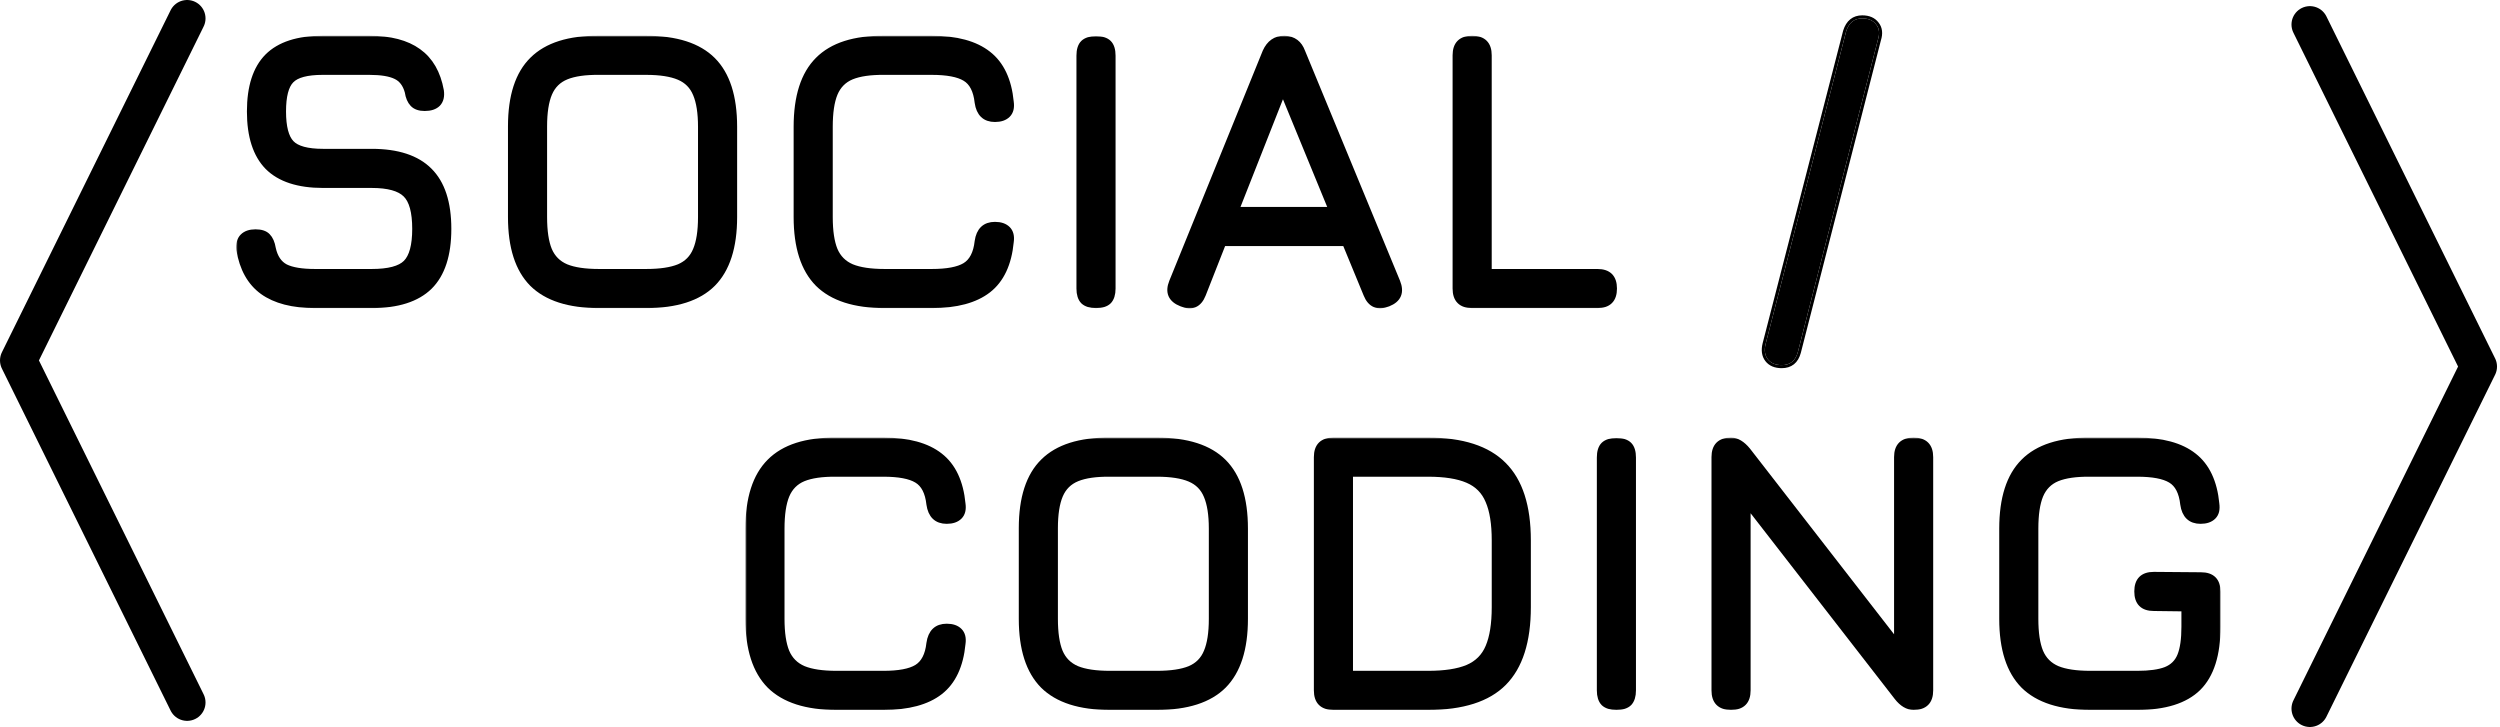 <svg width="815" height="237" viewBox="0 0 815 237" fill="none" xmlns="http://www.w3.org/2000/svg">
<g id="Full-Width">
<g id="Bracket">
<path id="Vector" d="M753.025 8L808.025 119.5L753.025 231" stroke="black" stroke-width="12" stroke-linecap="round" stroke-linejoin="round"/>
</g>
<g id="CODING">
<mask id="path-2-outside-1_12_372" maskUnits="userSpaceOnUse" x="243" y="142.654" width="481" height="89" fill="black">
<rect fill="white" x="243" y="142.654" width="481" height="89"/>
<path d="M272.672 230.44C262.901 230.44 255.669 228.115 250.976 223.464C246.325 218.771 244 211.539 244 201.768V172.328C244 162.472 246.325 155.219 250.976 150.568C255.627 145.875 262.816 143.571 272.544 143.656H288.032C296.053 143.656 302.176 145.32 306.4 148.648C310.624 151.933 313.077 157.139 313.76 164.264C314.016 166.056 313.675 167.421 312.736 168.36C311.797 169.299 310.432 169.768 308.64 169.768C305.397 169.768 303.52 167.976 303.008 164.392C302.581 160.467 301.216 157.821 298.912 156.456C296.651 155.091 293.024 154.408 288.032 154.408H272.544C268.021 154.365 264.459 154.877 261.856 155.944C259.296 157.011 257.461 158.867 256.352 161.512C255.285 164.115 254.752 167.72 254.752 172.328V201.768C254.752 206.333 255.285 209.917 256.352 212.52C257.461 215.123 259.317 216.979 261.92 218.088C264.523 219.155 268.107 219.688 272.672 219.688H288.032C293.024 219.688 296.651 219.005 298.912 217.64C301.216 216.232 302.581 213.587 303.008 209.704C303.52 206.12 305.397 204.328 308.64 204.328C310.432 204.328 311.797 204.797 312.736 205.736C313.675 206.675 314.016 208.04 313.76 209.832C313.077 217 310.624 222.227 306.4 225.512C302.176 228.797 296.053 230.44 288.032 230.44H272.672Z"/>
<path d="M361.797 230.44C352.026 230.44 344.794 228.115 340.101 223.464C335.45 218.771 333.125 211.539 333.125 201.768V172.2C333.125 162.344 335.472 155.112 340.165 150.504C344.858 145.853 352.069 143.571 361.797 143.656H377.157C386.97 143.656 394.202 145.981 398.853 150.632C403.504 155.283 405.829 162.515 405.829 172.328V201.768C405.829 211.539 403.504 218.771 398.853 223.464C394.202 228.115 386.97 230.44 377.157 230.44H361.797ZM361.797 219.688H377.157C381.722 219.688 385.306 219.155 387.909 218.088C390.512 216.979 392.346 215.123 393.413 212.52C394.522 209.917 395.077 206.333 395.077 201.768V172.328C395.077 167.805 394.522 164.243 393.413 161.64C392.346 159.037 390.512 157.181 387.909 156.072C385.306 154.963 381.722 154.408 377.157 154.408H361.797C357.274 154.365 353.712 154.877 351.109 155.944C348.506 157.011 346.65 158.845 345.541 161.448C344.432 164.051 343.877 167.635 343.877 172.2V201.768C343.877 206.333 344.41 209.917 345.477 212.52C346.586 215.123 348.442 216.979 351.045 218.088C353.648 219.155 357.232 219.688 361.797 219.688Z"/>
<path d="M434.698 230.44C431.114 230.44 429.322 228.648 429.322 225.064V149.032C429.322 145.448 431.114 143.656 434.698 143.656H465.546C476.682 143.656 484.874 146.301 490.122 151.592C495.413 156.84 498.058 165.032 498.058 176.168V197.928C498.058 209.064 495.434 217.277 490.186 222.568C484.981 227.816 476.767 230.44 465.546 230.44H434.698ZM440.074 219.688H465.546C471.007 219.688 475.317 219.027 478.474 217.704C481.674 216.339 483.935 214.077 485.258 210.92C486.623 207.72 487.306 203.389 487.306 197.928V176.168C487.306 170.749 486.623 166.461 485.258 163.304C483.935 160.104 481.674 157.821 478.474 156.456C475.317 155.091 471.007 154.408 465.546 154.408H440.074V219.688Z"/>
<path d="M526.948 230.44C525.113 230.44 523.748 230.013 522.852 229.16C521.999 228.264 521.572 226.899 521.572 225.064V149.16C521.572 147.283 521.999 145.917 522.852 145.064C523.748 144.211 525.113 143.784 526.948 143.784C528.825 143.784 530.191 144.211 531.044 145.064C531.897 145.917 532.324 147.283 532.324 149.16V225.064C532.324 226.899 531.897 228.264 531.044 229.16C530.191 230.013 528.825 230.44 526.948 230.44Z"/>
<path d="M564.323 230.44C560.739 230.44 558.947 228.648 558.947 225.064V149.032C558.947 145.448 560.739 143.656 564.323 143.656C566.158 143.656 567.95 144.723 569.699 146.856L621.155 213.16H618.467V149.032C618.467 145.448 620.259 143.656 623.843 143.656C627.427 143.656 629.219 145.448 629.219 149.032V225.064C629.219 228.648 627.427 230.44 623.843 230.44C621.923 230.44 620.131 229.373 618.467 227.24L567.011 160.936H569.699V225.064C569.699 228.648 567.907 230.44 564.323 230.44Z"/>
<path d="M681.422 230.44C671.651 230.44 664.419 228.115 659.726 223.464C655.075 218.771 652.75 211.539 652.75 201.768V172.328C652.75 162.472 655.075 155.219 659.726 150.568C664.377 145.875 671.566 143.571 681.294 143.656H696.782C704.803 143.656 710.926 145.32 715.15 148.648C719.374 151.933 721.827 157.139 722.51 164.264C722.766 166.056 722.425 167.421 721.486 168.36C720.547 169.299 719.182 169.768 717.39 169.768C714.147 169.768 712.27 167.976 711.758 164.392C711.331 160.467 709.966 157.821 707.662 156.456C705.401 155.091 701.774 154.408 696.782 154.408H681.294C676.771 154.365 673.209 154.877 670.606 155.944C668.046 157.011 666.211 158.867 665.102 161.512C664.035 164.115 663.502 167.72 663.502 172.328V201.768C663.502 206.333 664.035 209.917 665.102 212.52C666.211 215.123 668.067 216.979 670.67 218.088C673.273 219.155 676.857 219.688 681.422 219.688H696.782C700.75 219.688 703.843 219.261 706.062 218.408C708.323 217.512 709.902 215.955 710.798 213.736C711.694 211.517 712.142 208.381 712.142 204.328V198.312L702.158 198.184C698.574 198.184 696.782 196.392 696.782 192.808C696.782 189.224 698.574 187.432 702.158 187.432L717.518 187.56C721.102 187.56 722.894 189.352 722.894 192.936V204.328C722.894 213.416 720.782 220.051 716.558 224.232C712.334 228.371 705.742 230.44 696.782 230.44H681.422Z"/>
</mask>
<path d="M272.672 230.44C262.901 230.44 255.669 228.115 250.976 223.464C246.325 218.771 244 211.539 244 201.768V172.328C244 162.472 246.325 155.219 250.976 150.568C255.627 145.875 262.816 143.571 272.544 143.656H288.032C296.053 143.656 302.176 145.32 306.4 148.648C310.624 151.933 313.077 157.139 313.76 164.264C314.016 166.056 313.675 167.421 312.736 168.36C311.797 169.299 310.432 169.768 308.64 169.768C305.397 169.768 303.52 167.976 303.008 164.392C302.581 160.467 301.216 157.821 298.912 156.456C296.651 155.091 293.024 154.408 288.032 154.408H272.544C268.021 154.365 264.459 154.877 261.856 155.944C259.296 157.011 257.461 158.867 256.352 161.512C255.285 164.115 254.752 167.72 254.752 172.328V201.768C254.752 206.333 255.285 209.917 256.352 212.52C257.461 215.123 259.317 216.979 261.92 218.088C264.523 219.155 268.107 219.688 272.672 219.688H288.032C293.024 219.688 296.651 219.005 298.912 217.64C301.216 216.232 302.581 213.587 303.008 209.704C303.52 206.12 305.397 204.328 308.64 204.328C310.432 204.328 311.797 204.797 312.736 205.736C313.675 206.675 314.016 208.04 313.76 209.832C313.077 217 310.624 222.227 306.4 225.512C302.176 228.797 296.053 230.44 288.032 230.44H272.672Z" fill="black"/>
<path d="M361.797 230.44C352.026 230.44 344.794 228.115 340.101 223.464C335.45 218.771 333.125 211.539 333.125 201.768V172.2C333.125 162.344 335.472 155.112 340.165 150.504C344.858 145.853 352.069 143.571 361.797 143.656H377.157C386.97 143.656 394.202 145.981 398.853 150.632C403.504 155.283 405.829 162.515 405.829 172.328V201.768C405.829 211.539 403.504 218.771 398.853 223.464C394.202 228.115 386.97 230.44 377.157 230.44H361.797ZM361.797 219.688H377.157C381.722 219.688 385.306 219.155 387.909 218.088C390.512 216.979 392.346 215.123 393.413 212.52C394.522 209.917 395.077 206.333 395.077 201.768V172.328C395.077 167.805 394.522 164.243 393.413 161.64C392.346 159.037 390.512 157.181 387.909 156.072C385.306 154.963 381.722 154.408 377.157 154.408H361.797C357.274 154.365 353.712 154.877 351.109 155.944C348.506 157.011 346.65 158.845 345.541 161.448C344.432 164.051 343.877 167.635 343.877 172.2V201.768C343.877 206.333 344.41 209.917 345.477 212.52C346.586 215.123 348.442 216.979 351.045 218.088C353.648 219.155 357.232 219.688 361.797 219.688Z" fill="black"/>
<path d="M434.698 230.44C431.114 230.44 429.322 228.648 429.322 225.064V149.032C429.322 145.448 431.114 143.656 434.698 143.656H465.546C476.682 143.656 484.874 146.301 490.122 151.592C495.413 156.84 498.058 165.032 498.058 176.168V197.928C498.058 209.064 495.434 217.277 490.186 222.568C484.981 227.816 476.767 230.44 465.546 230.44H434.698ZM440.074 219.688H465.546C471.007 219.688 475.317 219.027 478.474 217.704C481.674 216.339 483.935 214.077 485.258 210.92C486.623 207.72 487.306 203.389 487.306 197.928V176.168C487.306 170.749 486.623 166.461 485.258 163.304C483.935 160.104 481.674 157.821 478.474 156.456C475.317 155.091 471.007 154.408 465.546 154.408H440.074V219.688Z" fill="black"/>
<path d="M526.948 230.44C525.113 230.44 523.748 230.013 522.852 229.16C521.999 228.264 521.572 226.899 521.572 225.064V149.16C521.572 147.283 521.999 145.917 522.852 145.064C523.748 144.211 525.113 143.784 526.948 143.784C528.825 143.784 530.191 144.211 531.044 145.064C531.897 145.917 532.324 147.283 532.324 149.16V225.064C532.324 226.899 531.897 228.264 531.044 229.16C530.191 230.013 528.825 230.44 526.948 230.44Z" fill="black"/>
<path d="M564.323 230.44C560.739 230.44 558.947 228.648 558.947 225.064V149.032C558.947 145.448 560.739 143.656 564.323 143.656C566.158 143.656 567.95 144.723 569.699 146.856L621.155 213.16H618.467V149.032C618.467 145.448 620.259 143.656 623.843 143.656C627.427 143.656 629.219 145.448 629.219 149.032V225.064C629.219 228.648 627.427 230.44 623.843 230.44C621.923 230.44 620.131 229.373 618.467 227.24L567.011 160.936H569.699V225.064C569.699 228.648 567.907 230.44 564.323 230.44Z" fill="black"/>
<path d="M681.422 230.44C671.651 230.44 664.419 228.115 659.726 223.464C655.075 218.771 652.75 211.539 652.75 201.768V172.328C652.75 162.472 655.075 155.219 659.726 150.568C664.377 145.875 671.566 143.571 681.294 143.656H696.782C704.803 143.656 710.926 145.32 715.15 148.648C719.374 151.933 721.827 157.139 722.51 164.264C722.766 166.056 722.425 167.421 721.486 168.36C720.547 169.299 719.182 169.768 717.39 169.768C714.147 169.768 712.27 167.976 711.758 164.392C711.331 160.467 709.966 157.821 707.662 156.456C705.401 155.091 701.774 154.408 696.782 154.408H681.294C676.771 154.365 673.209 154.877 670.606 155.944C668.046 157.011 666.211 158.867 665.102 161.512C664.035 164.115 663.502 167.72 663.502 172.328V201.768C663.502 206.333 664.035 209.917 665.102 212.52C666.211 215.123 668.067 216.979 670.67 218.088C673.273 219.155 676.857 219.688 681.422 219.688H696.782C700.75 219.688 703.843 219.261 706.062 218.408C708.323 217.512 709.902 215.955 710.798 213.736C711.694 211.517 712.142 208.381 712.142 204.328V198.312L702.158 198.184C698.574 198.184 696.782 196.392 696.782 192.808C696.782 189.224 698.574 187.432 702.158 187.432L717.518 187.56C721.102 187.56 722.894 189.352 722.894 192.936V204.328C722.894 213.416 720.782 220.051 716.558 224.232C712.334 228.371 705.742 230.44 696.782 230.44H681.422Z" fill="black"/>
<path d="M272.672 230.44C262.901 230.44 255.669 228.115 250.976 223.464C246.325 218.771 244 211.539 244 201.768V172.328C244 162.472 246.325 155.219 250.976 150.568C255.627 145.875 262.816 143.571 272.544 143.656H288.032C296.053 143.656 302.176 145.32 306.4 148.648C310.624 151.933 313.077 157.139 313.76 164.264C314.016 166.056 313.675 167.421 312.736 168.36C311.797 169.299 310.432 169.768 308.64 169.768C305.397 169.768 303.52 167.976 303.008 164.392C302.581 160.467 301.216 157.821 298.912 156.456C296.651 155.091 293.024 154.408 288.032 154.408H272.544C268.021 154.365 264.459 154.877 261.856 155.944C259.296 157.011 257.461 158.867 256.352 161.512C255.285 164.115 254.752 167.72 254.752 172.328V201.768C254.752 206.333 255.285 209.917 256.352 212.52C257.461 215.123 259.317 216.979 261.92 218.088C264.523 219.155 268.107 219.688 272.672 219.688H288.032C293.024 219.688 296.651 219.005 298.912 217.64C301.216 216.232 302.581 213.587 303.008 209.704C303.52 206.12 305.397 204.328 308.64 204.328C310.432 204.328 311.797 204.797 312.736 205.736C313.675 206.675 314.016 208.04 313.76 209.832C313.077 217 310.624 222.227 306.4 225.512C302.176 228.797 296.053 230.44 288.032 230.44H272.672Z" stroke="black" stroke-width="2" mask="url(#path-2-outside-1_12_372)"/>
<path d="M361.797 230.44C352.026 230.44 344.794 228.115 340.101 223.464C335.45 218.771 333.125 211.539 333.125 201.768V172.2C333.125 162.344 335.472 155.112 340.165 150.504C344.858 145.853 352.069 143.571 361.797 143.656H377.157C386.97 143.656 394.202 145.981 398.853 150.632C403.504 155.283 405.829 162.515 405.829 172.328V201.768C405.829 211.539 403.504 218.771 398.853 223.464C394.202 228.115 386.97 230.44 377.157 230.44H361.797ZM361.797 219.688H377.157C381.722 219.688 385.306 219.155 387.909 218.088C390.512 216.979 392.346 215.123 393.413 212.52C394.522 209.917 395.077 206.333 395.077 201.768V172.328C395.077 167.805 394.522 164.243 393.413 161.64C392.346 159.037 390.512 157.181 387.909 156.072C385.306 154.963 381.722 154.408 377.157 154.408H361.797C357.274 154.365 353.712 154.877 351.109 155.944C348.506 157.011 346.65 158.845 345.541 161.448C344.432 164.051 343.877 167.635 343.877 172.2V201.768C343.877 206.333 344.41 209.917 345.477 212.52C346.586 215.123 348.442 216.979 351.045 218.088C353.648 219.155 357.232 219.688 361.797 219.688Z" stroke="black" stroke-width="2" mask="url(#path-2-outside-1_12_372)"/>
<path d="M434.698 230.44C431.114 230.44 429.322 228.648 429.322 225.064V149.032C429.322 145.448 431.114 143.656 434.698 143.656H465.546C476.682 143.656 484.874 146.301 490.122 151.592C495.413 156.84 498.058 165.032 498.058 176.168V197.928C498.058 209.064 495.434 217.277 490.186 222.568C484.981 227.816 476.767 230.44 465.546 230.44H434.698ZM440.074 219.688H465.546C471.007 219.688 475.317 219.027 478.474 217.704C481.674 216.339 483.935 214.077 485.258 210.92C486.623 207.72 487.306 203.389 487.306 197.928V176.168C487.306 170.749 486.623 166.461 485.258 163.304C483.935 160.104 481.674 157.821 478.474 156.456C475.317 155.091 471.007 154.408 465.546 154.408H440.074V219.688Z" stroke="black" stroke-width="2" mask="url(#path-2-outside-1_12_372)"/>
<path d="M526.948 230.44C525.113 230.44 523.748 230.013 522.852 229.16C521.999 228.264 521.572 226.899 521.572 225.064V149.16C521.572 147.283 521.999 145.917 522.852 145.064C523.748 144.211 525.113 143.784 526.948 143.784C528.825 143.784 530.191 144.211 531.044 145.064C531.897 145.917 532.324 147.283 532.324 149.16V225.064C532.324 226.899 531.897 228.264 531.044 229.16C530.191 230.013 528.825 230.44 526.948 230.44Z" stroke="black" stroke-width="2" mask="url(#path-2-outside-1_12_372)"/>
<path d="M564.323 230.44C560.739 230.44 558.947 228.648 558.947 225.064V149.032C558.947 145.448 560.739 143.656 564.323 143.656C566.158 143.656 567.95 144.723 569.699 146.856L621.155 213.16H618.467V149.032C618.467 145.448 620.259 143.656 623.843 143.656C627.427 143.656 629.219 145.448 629.219 149.032V225.064C629.219 228.648 627.427 230.44 623.843 230.44C621.923 230.44 620.131 229.373 618.467 227.24L567.011 160.936H569.699V225.064C569.699 228.648 567.907 230.44 564.323 230.44Z" stroke="black" stroke-width="2" mask="url(#path-2-outside-1_12_372)"/>
<path d="M681.422 230.44C671.651 230.44 664.419 228.115 659.726 223.464C655.075 218.771 652.75 211.539 652.75 201.768V172.328C652.75 162.472 655.075 155.219 659.726 150.568C664.377 145.875 671.566 143.571 681.294 143.656H696.782C704.803 143.656 710.926 145.32 715.15 148.648C719.374 151.933 721.827 157.139 722.51 164.264C722.766 166.056 722.425 167.421 721.486 168.36C720.547 169.299 719.182 169.768 717.39 169.768C714.147 169.768 712.27 167.976 711.758 164.392C711.331 160.467 709.966 157.821 707.662 156.456C705.401 155.091 701.774 154.408 696.782 154.408H681.294C676.771 154.365 673.209 154.877 670.606 155.944C668.046 157.011 666.211 158.867 665.102 161.512C664.035 164.115 663.502 167.72 663.502 172.328V201.768C663.502 206.333 664.035 209.917 665.102 212.52C666.211 215.123 668.067 216.979 670.67 218.088C673.273 219.155 676.857 219.688 681.422 219.688H696.782C700.75 219.688 703.843 219.261 706.062 218.408C708.323 217.512 709.902 215.955 710.798 213.736C711.694 211.517 712.142 208.381 712.142 204.328V198.312L702.158 198.184C698.574 198.184 696.782 196.392 696.782 192.808C696.782 189.224 698.574 187.432 702.158 187.432L717.518 187.56C721.102 187.56 722.894 189.352 722.894 192.936V204.328C722.894 213.416 720.782 220.051 716.558 224.232C712.334 228.371 705.742 230.44 696.782 230.44H681.422Z" stroke="black" stroke-width="2" mask="url(#path-2-outside-1_12_372)"/>
</g>
<g id="/">
<path d="M580.847 119.024C578.799 119.024 577.285 118.384 576.303 117.104C575.322 115.824 575.087 114.16 575.599 112.112L601.839 10.224C602.735 7.408 604.485 6 607.087 6C609.135 6 610.65 6.661 611.631 7.984C612.655 9.264 612.847 10.907 612.207 12.912L586.095 114.8C585.327 117.616 583.578 119.024 580.847 119.024Z" fill="black"/>
<path d="M575.115 111.987H575.115L575.114 111.991C574.578 114.137 574.805 115.972 575.907 117.408C577.007 118.844 578.69 119.524 580.847 119.524C582.301 119.524 583.539 119.147 584.521 118.358C585.499 117.57 586.174 116.411 586.578 114.932L586.578 114.932L586.58 114.924L612.688 13.05C613.356 10.945 613.178 9.122 612.028 7.679C610.929 6.203 609.247 5.5 607.087 5.5C605.691 5.5 604.487 5.88 603.51 6.666C602.538 7.449 601.831 8.6 601.363 10.072L601.359 10.086L601.355 10.099L575.115 111.987Z" stroke="black"/>
</g>
<g id="SOCIAL">
<mask id="path-5-outside-2_12_372" maskUnits="userSpaceOnUse" x="77" y="11.654" width="451" height="89" fill="black">
<rect fill="white" x="77" y="11.654" width="451" height="89"/>
<path d="M102.743 99.44C95.447 99.44 89.751 97.968 85.655 95.024C81.602 92.08 79.063 87.536 78.039 81.392C77.869 79.515 78.253 78.107 79.191 77.168C80.13 76.229 81.495 75.76 83.287 75.76C85.079 75.76 86.381 76.187 87.191 77.04C88.045 77.893 88.621 79.216 88.919 81.008C89.559 83.952 90.925 85.979 93.015 87.088C95.149 88.155 98.391 88.688 102.743 88.688H121.175C126.679 88.688 130.413 87.707 132.375 85.744C134.381 83.739 135.383 80.027 135.383 74.608C135.383 69.104 134.359 65.349 132.311 63.344C130.263 61.296 126.551 60.272 121.175 60.272H105.303C97.239 60.272 91.245 58.309 87.319 54.384C83.437 50.416 81.495 44.4 81.495 36.336C81.495 28.315 83.415 22.363 87.255 18.48C91.138 14.597 97.111 12.656 105.175 12.656H120.407C127.191 12.656 132.503 14.043 136.343 16.816C140.226 19.589 142.679 23.835 143.703 29.552C143.959 31.387 143.618 32.795 142.679 33.776C141.741 34.715 140.333 35.184 138.455 35.184C136.749 35.184 135.469 34.736 134.615 33.84C133.762 32.944 133.207 31.643 132.951 29.936C132.269 27.419 130.967 25.712 129.047 24.816C127.127 23.877 124.247 23.408 120.407 23.408H105.175C100.055 23.408 96.621 24.325 94.871 26.16C93.122 27.952 92.247 31.344 92.247 36.336C92.247 41.371 93.143 44.827 94.935 46.704C96.727 48.581 100.183 49.52 105.303 49.52H121.175C129.581 49.52 135.831 51.568 139.927 55.664C144.066 59.76 146.135 66.075 146.135 74.608C146.135 83.099 144.087 89.371 139.991 93.424C135.895 97.435 129.623 99.44 121.175 99.44H102.743Z"/>
<path d="M195.272 99.44C185.502 99.44 178.27 97.115 173.576 92.464C168.926 87.771 166.6 80.539 166.6 70.768V41.2C166.6 31.344 168.947 24.112 173.64 19.504C178.334 14.853 185.544 12.571 195.272 12.656H210.632C220.446 12.656 227.678 14.981 232.328 19.632C236.979 24.283 239.304 31.515 239.304 41.328V70.768C239.304 80.539 236.979 87.771 232.328 92.464C227.678 97.115 220.446 99.44 210.632 99.44H195.272ZM195.272 88.688H210.632C215.198 88.688 218.782 88.155 221.384 87.088C223.987 85.979 225.822 84.123 226.888 81.52C227.998 78.917 228.552 75.333 228.552 70.768V41.328C228.552 36.805 227.998 33.243 226.888 30.64C225.822 28.037 223.987 26.181 221.384 25.072C218.782 23.963 215.198 23.408 210.632 23.408H195.272C190.75 23.365 187.187 23.877 184.584 24.944C181.982 26.011 180.126 27.845 179.016 30.448C177.907 33.051 177.352 36.635 177.352 41.2V70.768C177.352 75.333 177.886 78.917 178.952 81.52C180.062 84.123 181.918 85.979 184.52 87.088C187.123 88.155 190.707 88.688 195.272 88.688Z"/>
<path d="M288.397 99.44C278.627 99.44 271.395 97.115 266.701 92.464C262.051 87.771 259.725 80.539 259.725 70.768V41.328C259.725 31.472 262.051 24.219 266.701 19.568C271.352 14.875 278.541 12.571 288.269 12.656H303.757C311.779 12.656 317.901 14.32 322.125 17.648C326.349 20.933 328.803 26.139 329.485 33.264C329.741 35.056 329.4 36.421 328.461 37.36C327.523 38.299 326.157 38.768 324.365 38.768C321.123 38.768 319.245 36.976 318.733 33.392C318.307 29.467 316.941 26.821 314.637 25.456C312.376 24.091 308.749 23.408 303.757 23.408H288.269C283.747 23.365 280.184 23.877 277.581 24.944C275.021 26.011 273.187 27.867 272.077 30.512C271.011 33.115 270.477 36.72 270.477 41.328V70.768C270.477 75.333 271.011 78.917 272.077 81.52C273.187 84.123 275.043 85.979 277.645 87.088C280.248 88.155 283.832 88.688 288.397 88.688H303.757C308.749 88.688 312.376 88.005 314.637 86.64C316.941 85.232 318.307 82.587 318.733 78.704C319.245 75.12 321.123 73.328 324.365 73.328C326.157 73.328 327.523 73.797 328.461 74.736C329.4 75.675 329.741 77.04 329.485 78.832C328.803 86 326.349 91.227 322.125 94.512C317.901 97.797 311.779 99.44 303.757 99.44H288.397Z"/>
<path d="M357.298 99.44C355.464 99.44 354.098 99.013 353.202 98.16C352.349 97.264 351.922 95.899 351.922 94.064V18.16C351.922 16.283 352.349 14.917 353.202 14.064C354.098 13.211 355.464 12.784 357.298 12.784C359.176 12.784 360.541 13.211 361.394 14.064C362.248 14.917 362.674 16.283 362.674 18.16V94.064C362.674 95.899 362.248 97.264 361.394 98.16C360.541 99.013 359.176 99.44 357.298 99.44Z"/>
<path d="M385.201 98.928C381.788 97.605 380.764 95.259 382.129 91.888L412.593 16.88C413.873 14.064 415.879 12.656 418.609 12.656H418.865C421.639 12.784 423.516 14.192 424.497 16.88L455.473 91.888C456.839 95.259 455.857 97.605 452.529 98.928C449.159 100.251 446.812 99.269 445.489 95.984L438.577 79.216H398.705L392.113 95.984C390.791 99.312 388.487 100.293 385.201 98.928ZM402.929 68.464H434.161L418.225 29.68L402.929 68.464Z"/>
<path d="M479.923 99.44C476.339 99.44 474.547 97.648 474.547 94.064V18.032C474.547 14.448 476.339 12.656 479.923 12.656C483.507 12.656 485.299 14.448 485.299 18.032V88.688H520.755C524.339 88.688 526.131 90.48 526.131 94.064C526.131 97.648 524.339 99.44 520.755 99.44H479.923Z"/>
</mask>
<path d="M102.743 99.44C95.447 99.44 89.751 97.968 85.655 95.024C81.602 92.08 79.063 87.536 78.039 81.392C77.869 79.515 78.253 78.107 79.191 77.168C80.13 76.229 81.495 75.76 83.287 75.76C85.079 75.76 86.381 76.187 87.191 77.04C88.045 77.893 88.621 79.216 88.919 81.008C89.559 83.952 90.925 85.979 93.015 87.088C95.149 88.155 98.391 88.688 102.743 88.688H121.175C126.679 88.688 130.413 87.707 132.375 85.744C134.381 83.739 135.383 80.027 135.383 74.608C135.383 69.104 134.359 65.349 132.311 63.344C130.263 61.296 126.551 60.272 121.175 60.272H105.303C97.239 60.272 91.245 58.309 87.319 54.384C83.437 50.416 81.495 44.4 81.495 36.336C81.495 28.315 83.415 22.363 87.255 18.48C91.138 14.597 97.111 12.656 105.175 12.656H120.407C127.191 12.656 132.503 14.043 136.343 16.816C140.226 19.589 142.679 23.835 143.703 29.552C143.959 31.387 143.618 32.795 142.679 33.776C141.741 34.715 140.333 35.184 138.455 35.184C136.749 35.184 135.469 34.736 134.615 33.84C133.762 32.944 133.207 31.643 132.951 29.936C132.269 27.419 130.967 25.712 129.047 24.816C127.127 23.877 124.247 23.408 120.407 23.408H105.175C100.055 23.408 96.621 24.325 94.871 26.16C93.122 27.952 92.247 31.344 92.247 36.336C92.247 41.371 93.143 44.827 94.935 46.704C96.727 48.581 100.183 49.52 105.303 49.52H121.175C129.581 49.52 135.831 51.568 139.927 55.664C144.066 59.76 146.135 66.075 146.135 74.608C146.135 83.099 144.087 89.371 139.991 93.424C135.895 97.435 129.623 99.44 121.175 99.44H102.743Z" fill="black"/>
<path d="M195.272 99.44C185.502 99.44 178.27 97.115 173.576 92.464C168.926 87.771 166.6 80.539 166.6 70.768V41.2C166.6 31.344 168.947 24.112 173.64 19.504C178.334 14.853 185.544 12.571 195.272 12.656H210.632C220.446 12.656 227.678 14.981 232.328 19.632C236.979 24.283 239.304 31.515 239.304 41.328V70.768C239.304 80.539 236.979 87.771 232.328 92.464C227.678 97.115 220.446 99.44 210.632 99.44H195.272ZM195.272 88.688H210.632C215.198 88.688 218.782 88.155 221.384 87.088C223.987 85.979 225.822 84.123 226.888 81.52C227.998 78.917 228.552 75.333 228.552 70.768V41.328C228.552 36.805 227.998 33.243 226.888 30.64C225.822 28.037 223.987 26.181 221.384 25.072C218.782 23.963 215.198 23.408 210.632 23.408H195.272C190.75 23.365 187.187 23.877 184.584 24.944C181.982 26.011 180.126 27.845 179.016 30.448C177.907 33.051 177.352 36.635 177.352 41.2V70.768C177.352 75.333 177.886 78.917 178.952 81.52C180.062 84.123 181.918 85.979 184.52 87.088C187.123 88.155 190.707 88.688 195.272 88.688Z" fill="black"/>
<path d="M288.397 99.44C278.627 99.44 271.395 97.115 266.701 92.464C262.051 87.771 259.725 80.539 259.725 70.768V41.328C259.725 31.472 262.051 24.219 266.701 19.568C271.352 14.875 278.541 12.571 288.269 12.656H303.757C311.779 12.656 317.901 14.32 322.125 17.648C326.349 20.933 328.803 26.139 329.485 33.264C329.741 35.056 329.4 36.421 328.461 37.36C327.523 38.299 326.157 38.768 324.365 38.768C321.123 38.768 319.245 36.976 318.733 33.392C318.307 29.467 316.941 26.821 314.637 25.456C312.376 24.091 308.749 23.408 303.757 23.408H288.269C283.747 23.365 280.184 23.877 277.581 24.944C275.021 26.011 273.187 27.867 272.077 30.512C271.011 33.115 270.477 36.72 270.477 41.328V70.768C270.477 75.333 271.011 78.917 272.077 81.52C273.187 84.123 275.043 85.979 277.645 87.088C280.248 88.155 283.832 88.688 288.397 88.688H303.757C308.749 88.688 312.376 88.005 314.637 86.64C316.941 85.232 318.307 82.587 318.733 78.704C319.245 75.12 321.123 73.328 324.365 73.328C326.157 73.328 327.523 73.797 328.461 74.736C329.4 75.675 329.741 77.04 329.485 78.832C328.803 86 326.349 91.227 322.125 94.512C317.901 97.797 311.779 99.44 303.757 99.44H288.397Z" fill="black"/>
<path d="M357.298 99.44C355.464 99.44 354.098 99.013 353.202 98.16C352.349 97.264 351.922 95.899 351.922 94.064V18.16C351.922 16.283 352.349 14.917 353.202 14.064C354.098 13.211 355.464 12.784 357.298 12.784C359.176 12.784 360.541 13.211 361.394 14.064C362.248 14.917 362.674 16.283 362.674 18.16V94.064C362.674 95.899 362.248 97.264 361.394 98.16C360.541 99.013 359.176 99.44 357.298 99.44Z" fill="black"/>
<path d="M385.201 98.928C381.788 97.605 380.764 95.259 382.129 91.888L412.593 16.88C413.873 14.064 415.879 12.656 418.609 12.656H418.865C421.639 12.784 423.516 14.192 424.497 16.88L455.473 91.888C456.839 95.259 455.857 97.605 452.529 98.928C449.159 100.251 446.812 99.269 445.489 95.984L438.577 79.216H398.705L392.113 95.984C390.791 99.312 388.487 100.293 385.201 98.928ZM402.929 68.464H434.161L418.225 29.68L402.929 68.464Z" fill="black"/>
<path d="M479.923 99.44C476.339 99.44 474.547 97.648 474.547 94.064V18.032C474.547 14.448 476.339 12.656 479.923 12.656C483.507 12.656 485.299 14.448 485.299 18.032V88.688H520.755C524.339 88.688 526.131 90.48 526.131 94.064C526.131 97.648 524.339 99.44 520.755 99.44H479.923Z" fill="black"/>
<path d="M102.743 99.44C95.447 99.44 89.751 97.968 85.655 95.024C81.602 92.08 79.063 87.536 78.039 81.392C77.869 79.515 78.253 78.107 79.191 77.168C80.13 76.229 81.495 75.76 83.287 75.76C85.079 75.76 86.381 76.187 87.191 77.04C88.045 77.893 88.621 79.216 88.919 81.008C89.559 83.952 90.925 85.979 93.015 87.088C95.149 88.155 98.391 88.688 102.743 88.688H121.175C126.679 88.688 130.413 87.707 132.375 85.744C134.381 83.739 135.383 80.027 135.383 74.608C135.383 69.104 134.359 65.349 132.311 63.344C130.263 61.296 126.551 60.272 121.175 60.272H105.303C97.239 60.272 91.245 58.309 87.319 54.384C83.437 50.416 81.495 44.4 81.495 36.336C81.495 28.315 83.415 22.363 87.255 18.48C91.138 14.597 97.111 12.656 105.175 12.656H120.407C127.191 12.656 132.503 14.043 136.343 16.816C140.226 19.589 142.679 23.835 143.703 29.552C143.959 31.387 143.618 32.795 142.679 33.776C141.741 34.715 140.333 35.184 138.455 35.184C136.749 35.184 135.469 34.736 134.615 33.84C133.762 32.944 133.207 31.643 132.951 29.936C132.269 27.419 130.967 25.712 129.047 24.816C127.127 23.877 124.247 23.408 120.407 23.408H105.175C100.055 23.408 96.621 24.325 94.871 26.16C93.122 27.952 92.247 31.344 92.247 36.336C92.247 41.371 93.143 44.827 94.935 46.704C96.727 48.581 100.183 49.52 105.303 49.52H121.175C129.581 49.52 135.831 51.568 139.927 55.664C144.066 59.76 146.135 66.075 146.135 74.608C146.135 83.099 144.087 89.371 139.991 93.424C135.895 97.435 129.623 99.44 121.175 99.44H102.743Z" stroke="black" stroke-width="2" mask="url(#path-5-outside-2_12_372)"/>
<path d="M195.272 99.44C185.502 99.44 178.27 97.115 173.576 92.464C168.926 87.771 166.6 80.539 166.6 70.768V41.2C166.6 31.344 168.947 24.112 173.64 19.504C178.334 14.853 185.544 12.571 195.272 12.656H210.632C220.446 12.656 227.678 14.981 232.328 19.632C236.979 24.283 239.304 31.515 239.304 41.328V70.768C239.304 80.539 236.979 87.771 232.328 92.464C227.678 97.115 220.446 99.44 210.632 99.44H195.272ZM195.272 88.688H210.632C215.198 88.688 218.782 88.155 221.384 87.088C223.987 85.979 225.822 84.123 226.888 81.52C227.998 78.917 228.552 75.333 228.552 70.768V41.328C228.552 36.805 227.998 33.243 226.888 30.64C225.822 28.037 223.987 26.181 221.384 25.072C218.782 23.963 215.198 23.408 210.632 23.408H195.272C190.75 23.365 187.187 23.877 184.584 24.944C181.982 26.011 180.126 27.845 179.016 30.448C177.907 33.051 177.352 36.635 177.352 41.2V70.768C177.352 75.333 177.886 78.917 178.952 81.52C180.062 84.123 181.918 85.979 184.52 87.088C187.123 88.155 190.707 88.688 195.272 88.688Z" stroke="black" stroke-width="2" mask="url(#path-5-outside-2_12_372)"/>
<path d="M288.397 99.44C278.627 99.44 271.395 97.115 266.701 92.464C262.051 87.771 259.725 80.539 259.725 70.768V41.328C259.725 31.472 262.051 24.219 266.701 19.568C271.352 14.875 278.541 12.571 288.269 12.656H303.757C311.779 12.656 317.901 14.32 322.125 17.648C326.349 20.933 328.803 26.139 329.485 33.264C329.741 35.056 329.4 36.421 328.461 37.36C327.523 38.299 326.157 38.768 324.365 38.768C321.123 38.768 319.245 36.976 318.733 33.392C318.307 29.467 316.941 26.821 314.637 25.456C312.376 24.091 308.749 23.408 303.757 23.408H288.269C283.747 23.365 280.184 23.877 277.581 24.944C275.021 26.011 273.187 27.867 272.077 30.512C271.011 33.115 270.477 36.72 270.477 41.328V70.768C270.477 75.333 271.011 78.917 272.077 81.52C273.187 84.123 275.043 85.979 277.645 87.088C280.248 88.155 283.832 88.688 288.397 88.688H303.757C308.749 88.688 312.376 88.005 314.637 86.64C316.941 85.232 318.307 82.587 318.733 78.704C319.245 75.12 321.123 73.328 324.365 73.328C326.157 73.328 327.523 73.797 328.461 74.736C329.4 75.675 329.741 77.04 329.485 78.832C328.803 86 326.349 91.227 322.125 94.512C317.901 97.797 311.779 99.44 303.757 99.44H288.397Z" stroke="black" stroke-width="2" mask="url(#path-5-outside-2_12_372)"/>
<path d="M357.298 99.44C355.464 99.44 354.098 99.013 353.202 98.16C352.349 97.264 351.922 95.899 351.922 94.064V18.16C351.922 16.283 352.349 14.917 353.202 14.064C354.098 13.211 355.464 12.784 357.298 12.784C359.176 12.784 360.541 13.211 361.394 14.064C362.248 14.917 362.674 16.283 362.674 18.16V94.064C362.674 95.899 362.248 97.264 361.394 98.16C360.541 99.013 359.176 99.44 357.298 99.44Z" stroke="black" stroke-width="2" mask="url(#path-5-outside-2_12_372)"/>
<path d="M385.201 98.928C381.788 97.605 380.764 95.259 382.129 91.888L412.593 16.88C413.873 14.064 415.879 12.656 418.609 12.656H418.865C421.639 12.784 423.516 14.192 424.497 16.88L455.473 91.888C456.839 95.259 455.857 97.605 452.529 98.928C449.159 100.251 446.812 99.269 445.489 95.984L438.577 79.216H398.705L392.113 95.984C390.791 99.312 388.487 100.293 385.201 98.928ZM402.929 68.464H434.161L418.225 29.68L402.929 68.464Z" stroke="black" stroke-width="2" mask="url(#path-5-outside-2_12_372)"/>
<path d="M479.923 99.44C476.339 99.44 474.547 97.648 474.547 94.064V18.032C474.547 14.448 476.339 12.656 479.923 12.656C483.507 12.656 485.299 14.448 485.299 18.032V88.688H520.755C524.339 88.688 526.131 90.48 526.131 94.064C526.131 97.648 524.339 99.44 520.755 99.44H479.923Z" stroke="black" stroke-width="2" mask="url(#path-5-outside-2_12_372)"/>
</g>
<g id="Bracket_2">
<path id="Vector_2" d="M61 6L6 117.5L61 229" stroke="black" stroke-width="12" stroke-linecap="round" stroke-linejoin="round"/>
</g>
</g>
</svg>

